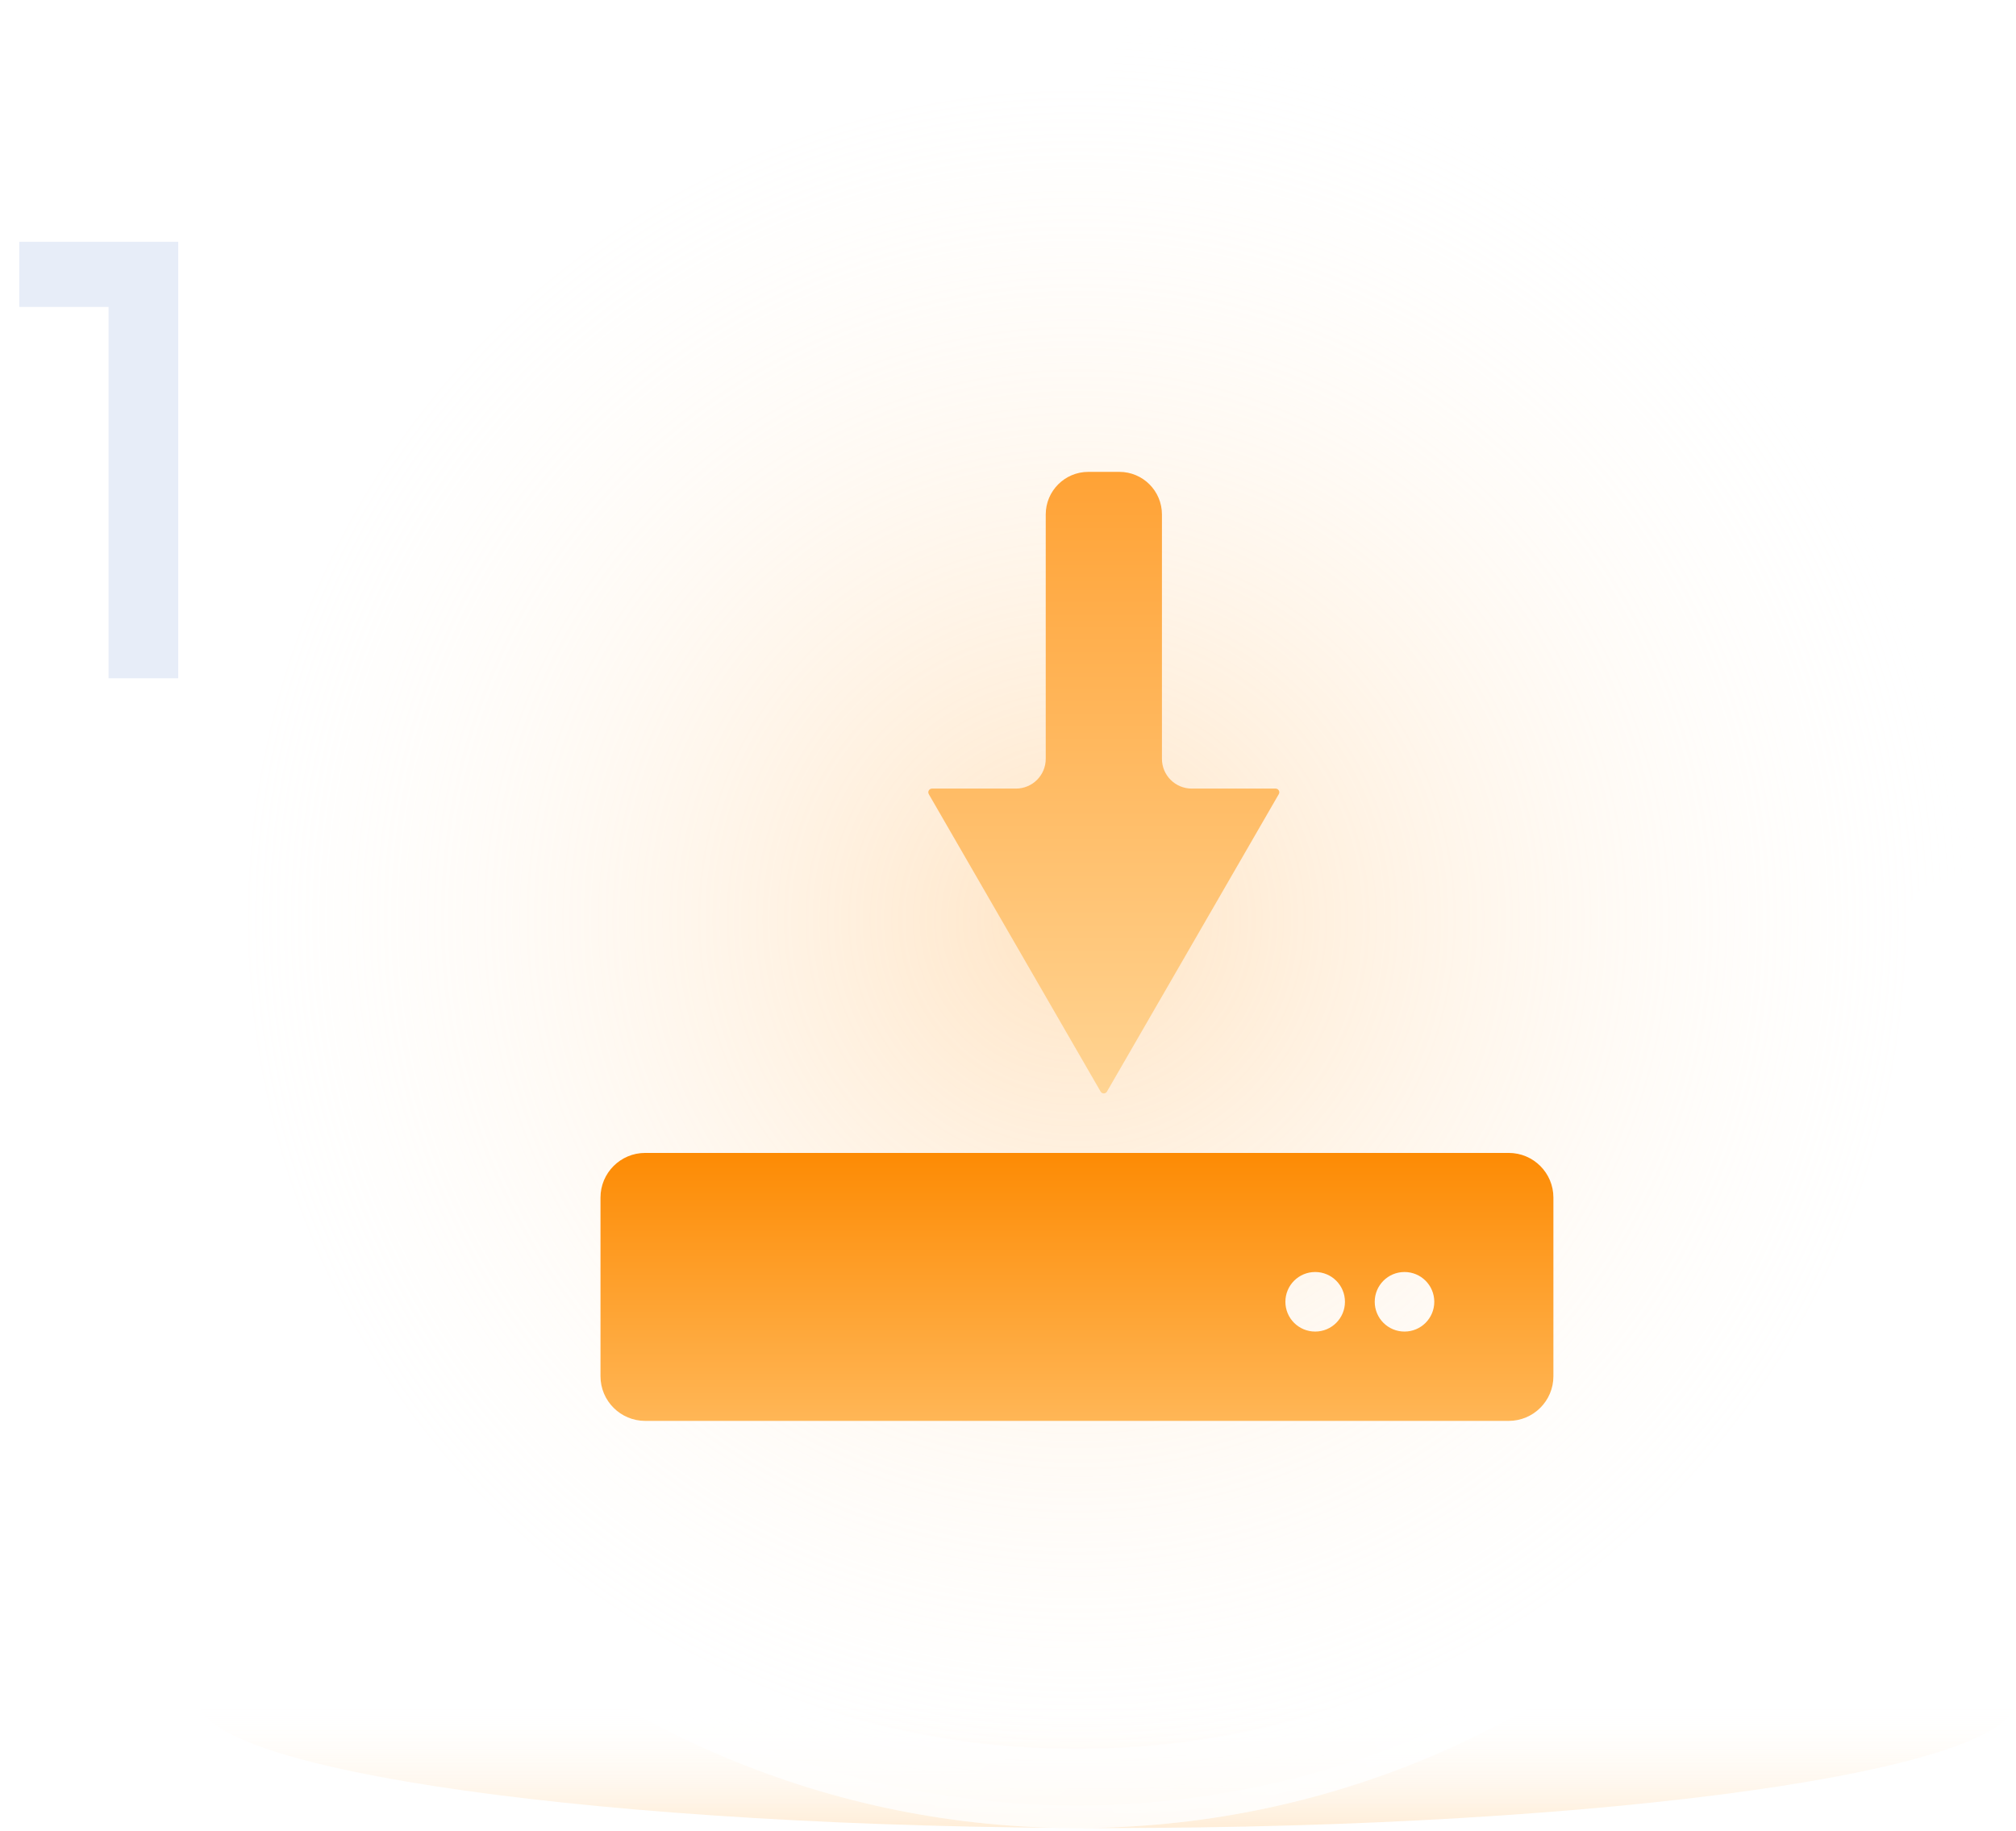 <svg width="142" height="129" viewBox="0 0 142 129" fill="none" xmlns="http://www.w3.org/2000/svg">
<path d="M1.358 17.033H12.552V47.785H7.647V21.624H1.358V17.033Z" fill="#E7EDF8"/>
<path d="M78 128.785C113.346 128.785 142 124.755 142 119.785C142 114.814 113.346 110.785 78 110.785C42.654 110.785 14 114.814 14 119.785C14 124.755 42.654 128.785 78 128.785Z" fill="url(#paint0_linear_2043:23671)"/>
<circle cx="75.856" cy="64.785" r="63.2"/>
<circle cx="75.856" cy="64.785" r="63.2" fill="url(#paint1_linear_2043:23671)" fill-opacity="0.2"/>
<circle cx="75.856" cy="64.785" r="63.2" stroke="url(#paint2_linear_2043:23671)" stroke-width="1.6"/>
<path d="M75.856 128.785C111.202 128.785 139.856 100.131 139.856 64.785C139.856 29.438 111.202 0.785 75.856 0.785C40.51 0.785 11.856 29.438 11.856 64.785C11.856 100.131 40.51 128.785 75.856 128.785Z" fill="url(#paint3_radial_2043:23671)" fill-opacity="0.5"/>
<g filter="url(#filter0_b_2043:23671)">
<path d="M75.856 128.785C67.216 128.785 58.84 127.087 50.938 123.748C43.314 120.52 36.468 115.915 30.597 110.03C24.726 104.159 20.107 97.313 16.879 89.689C13.554 81.8 11.856 73.425 11.856 64.785C11.856 56.145 13.554 47.769 16.893 39.866C20.12 32.242 24.726 25.397 30.611 19.526C36.496 13.654 43.328 9.035 50.952 5.807C58.84 2.482 67.216 0.785 75.856 0.785C77.387 0.785 78.639 2.037 78.639 3.567C78.639 5.098 77.387 6.35 75.856 6.35C67.968 6.35 60.315 7.894 53.108 10.941C46.152 13.891 39.905 18.093 34.535 23.463C29.164 28.833 24.948 35.08 22.013 42.037C18.966 49.244 17.421 56.896 17.421 64.785C17.421 72.673 18.966 80.326 22.013 87.532C24.962 94.489 29.164 100.736 34.535 106.106C39.905 111.477 46.152 115.692 53.108 118.628C60.315 121.675 67.968 123.219 75.856 123.219C83.745 123.219 91.397 121.675 98.604 118.628C105.561 115.679 111.808 111.477 117.178 106.106C122.548 100.736 126.764 94.489 129.7 87.532C132.747 80.326 134.291 72.673 134.291 64.785C134.291 63.254 135.543 62.002 137.074 62.002C138.604 62.002 139.856 63.254 139.856 64.785C139.856 73.425 138.159 81.8 134.82 89.703C131.592 97.327 126.987 104.172 121.101 110.044C115.23 115.915 108.385 120.534 100.761 123.762C92.872 127.087 84.496 128.785 75.856 128.785Z"/>
<path d="M75.856 128.785C67.216 128.785 58.84 127.087 50.938 123.748C43.314 120.52 36.468 115.915 30.597 110.03C24.726 104.159 20.107 97.313 16.879 89.689C13.554 81.8 11.856 73.425 11.856 64.785C11.856 56.145 13.554 47.769 16.893 39.866C20.12 32.242 24.726 25.397 30.611 19.526C36.496 13.654 43.328 9.035 50.952 5.807C58.84 2.482 67.216 0.785 75.856 0.785C77.387 0.785 78.639 2.037 78.639 3.567C78.639 5.098 77.387 6.35 75.856 6.35C67.968 6.35 60.315 7.894 53.108 10.941C46.152 13.891 39.905 18.093 34.535 23.463C29.164 28.833 24.948 35.08 22.013 42.037C18.966 49.244 17.421 56.896 17.421 64.785C17.421 72.673 18.966 80.326 22.013 87.532C24.962 94.489 29.164 100.736 34.535 106.106C39.905 111.477 46.152 115.692 53.108 118.628C60.315 121.675 67.968 123.219 75.856 123.219C83.745 123.219 91.397 121.675 98.604 118.628C105.561 115.679 111.808 111.477 117.178 106.106C122.548 100.736 126.764 94.489 129.7 87.532C132.747 80.326 134.291 72.673 134.291 64.785C134.291 63.254 135.543 62.002 137.074 62.002C138.604 62.002 139.856 63.254 139.856 64.785C139.856 73.425 138.159 81.8 134.82 89.703C131.592 97.327 126.987 104.172 121.101 110.044C115.23 115.915 108.385 120.534 100.761 123.762C92.872 127.087 84.496 128.785 75.856 128.785Z" fill="url(#paint4_radial_2043:23671)"/>
</g>
<path d="M89.85 55.555H83.941C82.781 55.555 81.843 54.618 81.843 53.458V36.243C81.843 34.586 80.5 33.243 78.843 33.243H76.658C75.001 33.243 73.658 34.586 73.658 36.243V53.458C73.658 54.618 72.721 55.555 71.56 55.555H65.651C65.448 55.555 65.323 55.771 65.421 55.948L77.521 76.897C77.619 77.074 77.875 77.074 77.973 76.897L90.073 55.948C90.178 55.771 90.047 55.555 89.85 55.555Z" fill="url(#paint5_linear_2043:23671)"/>
<path d="M106.27 81.223H45.443C43.706 81.223 42.297 82.632 42.297 84.369V96.954C42.297 98.691 43.706 100.1 45.443 100.1H106.27C108.007 100.1 109.416 98.691 109.416 96.954V84.369C109.416 82.632 108.007 81.223 106.27 81.223ZM90.538 91.71C90.538 90.55 91.476 89.612 92.636 89.612C93.796 89.612 94.734 90.55 94.734 91.71C94.734 92.87 93.796 93.808 92.636 93.808C91.476 93.808 90.538 92.87 90.538 91.71ZM98.928 93.808C97.768 93.808 96.831 92.87 96.831 91.71C96.831 90.55 97.768 89.612 98.928 89.612C100.089 89.612 101.026 90.55 101.026 91.71C101.026 92.87 100.089 93.808 98.928 93.808Z" fill="url(#paint6_linear_2043:23671)"/>
<defs>
<filter id="filter0_b_2043:23671" x="-4.144" y="-15.215" width="160" height="160" filterUnits="userSpaceOnUse" color-interpolation-filters="sRGB">
<feFlood flood-opacity="0" result="BackgroundImageFix"/>
<feGaussianBlur in="BackgroundImage" stdDeviation="8"/>
<feComposite in2="SourceAlpha" operator="in" result="effect1_backgroundBlur_2043:23671"/>
<feBlend mode="normal" in="SourceGraphic" in2="effect1_backgroundBlur_2043:23671" result="shape"/>
</filter>
<linearGradient id="paint0_linear_2043:23671" x1="75.391" y1="130.923" x2="75.391" y2="119.785" gradientUnits="userSpaceOnUse">
<stop stop-color="#FFA638" stop-opacity="0.3"/>
<stop offset="1" stop-color="white" stop-opacity="0"/>
</linearGradient>
<linearGradient id="paint1_linear_2043:23671" x1="141.424" y1="0.785" x2="-13.887" y2="54.899" gradientUnits="userSpaceOnUse">
<stop stop-color="white"/>
<stop offset="1" stop-color="white" stop-opacity="0"/>
</linearGradient>
<linearGradient id="paint2_linear_2043:23671" x1="134.24" y1="8.262" x2="-2.156" y2="51.942" gradientUnits="userSpaceOnUse">
<stop stop-color="white"/>
<stop offset="1" stop-color="white" stop-opacity="0"/>
</linearGradient>
<radialGradient id="paint3_radial_2043:23671" cx="0" cy="0" r="1" gradientUnits="userSpaceOnUse" gradientTransform="translate(75.853 64.782) scale(64.002)">
<stop stop-color="#FFC989"/>
<stop offset="1" stop-color="white" stop-opacity="0"/>
</radialGradient>
<radialGradient id="paint4_radial_2043:23671" cx="0" cy="0" r="1" gradientUnits="userSpaceOnUse" gradientTransform="translate(15.677 8.169) rotate(43.236) scale(164.644 312.253)">
<stop stop-color="white"/>
<stop offset="1" stop-color="white" stop-opacity="0.59"/>
</radialGradient>
<linearGradient id="paint5_linear_2043:23671" x1="77.749" y1="33.243" x2="77.749" y2="77.029" gradientUnits="userSpaceOnUse">
<stop stop-color="#FFA235"/>
<stop offset="1" stop-color="#FFD493"/>
</linearGradient>
<linearGradient id="paint6_linear_2043:23671" x1="75.856" y1="81.223" x2="75.856" y2="100.1" gradientUnits="userSpaceOnUse">
<stop stop-color="#FD8B04"/>
<stop offset="1" stop-color="#FFB656"/>
</linearGradient>
</defs>
</svg>
